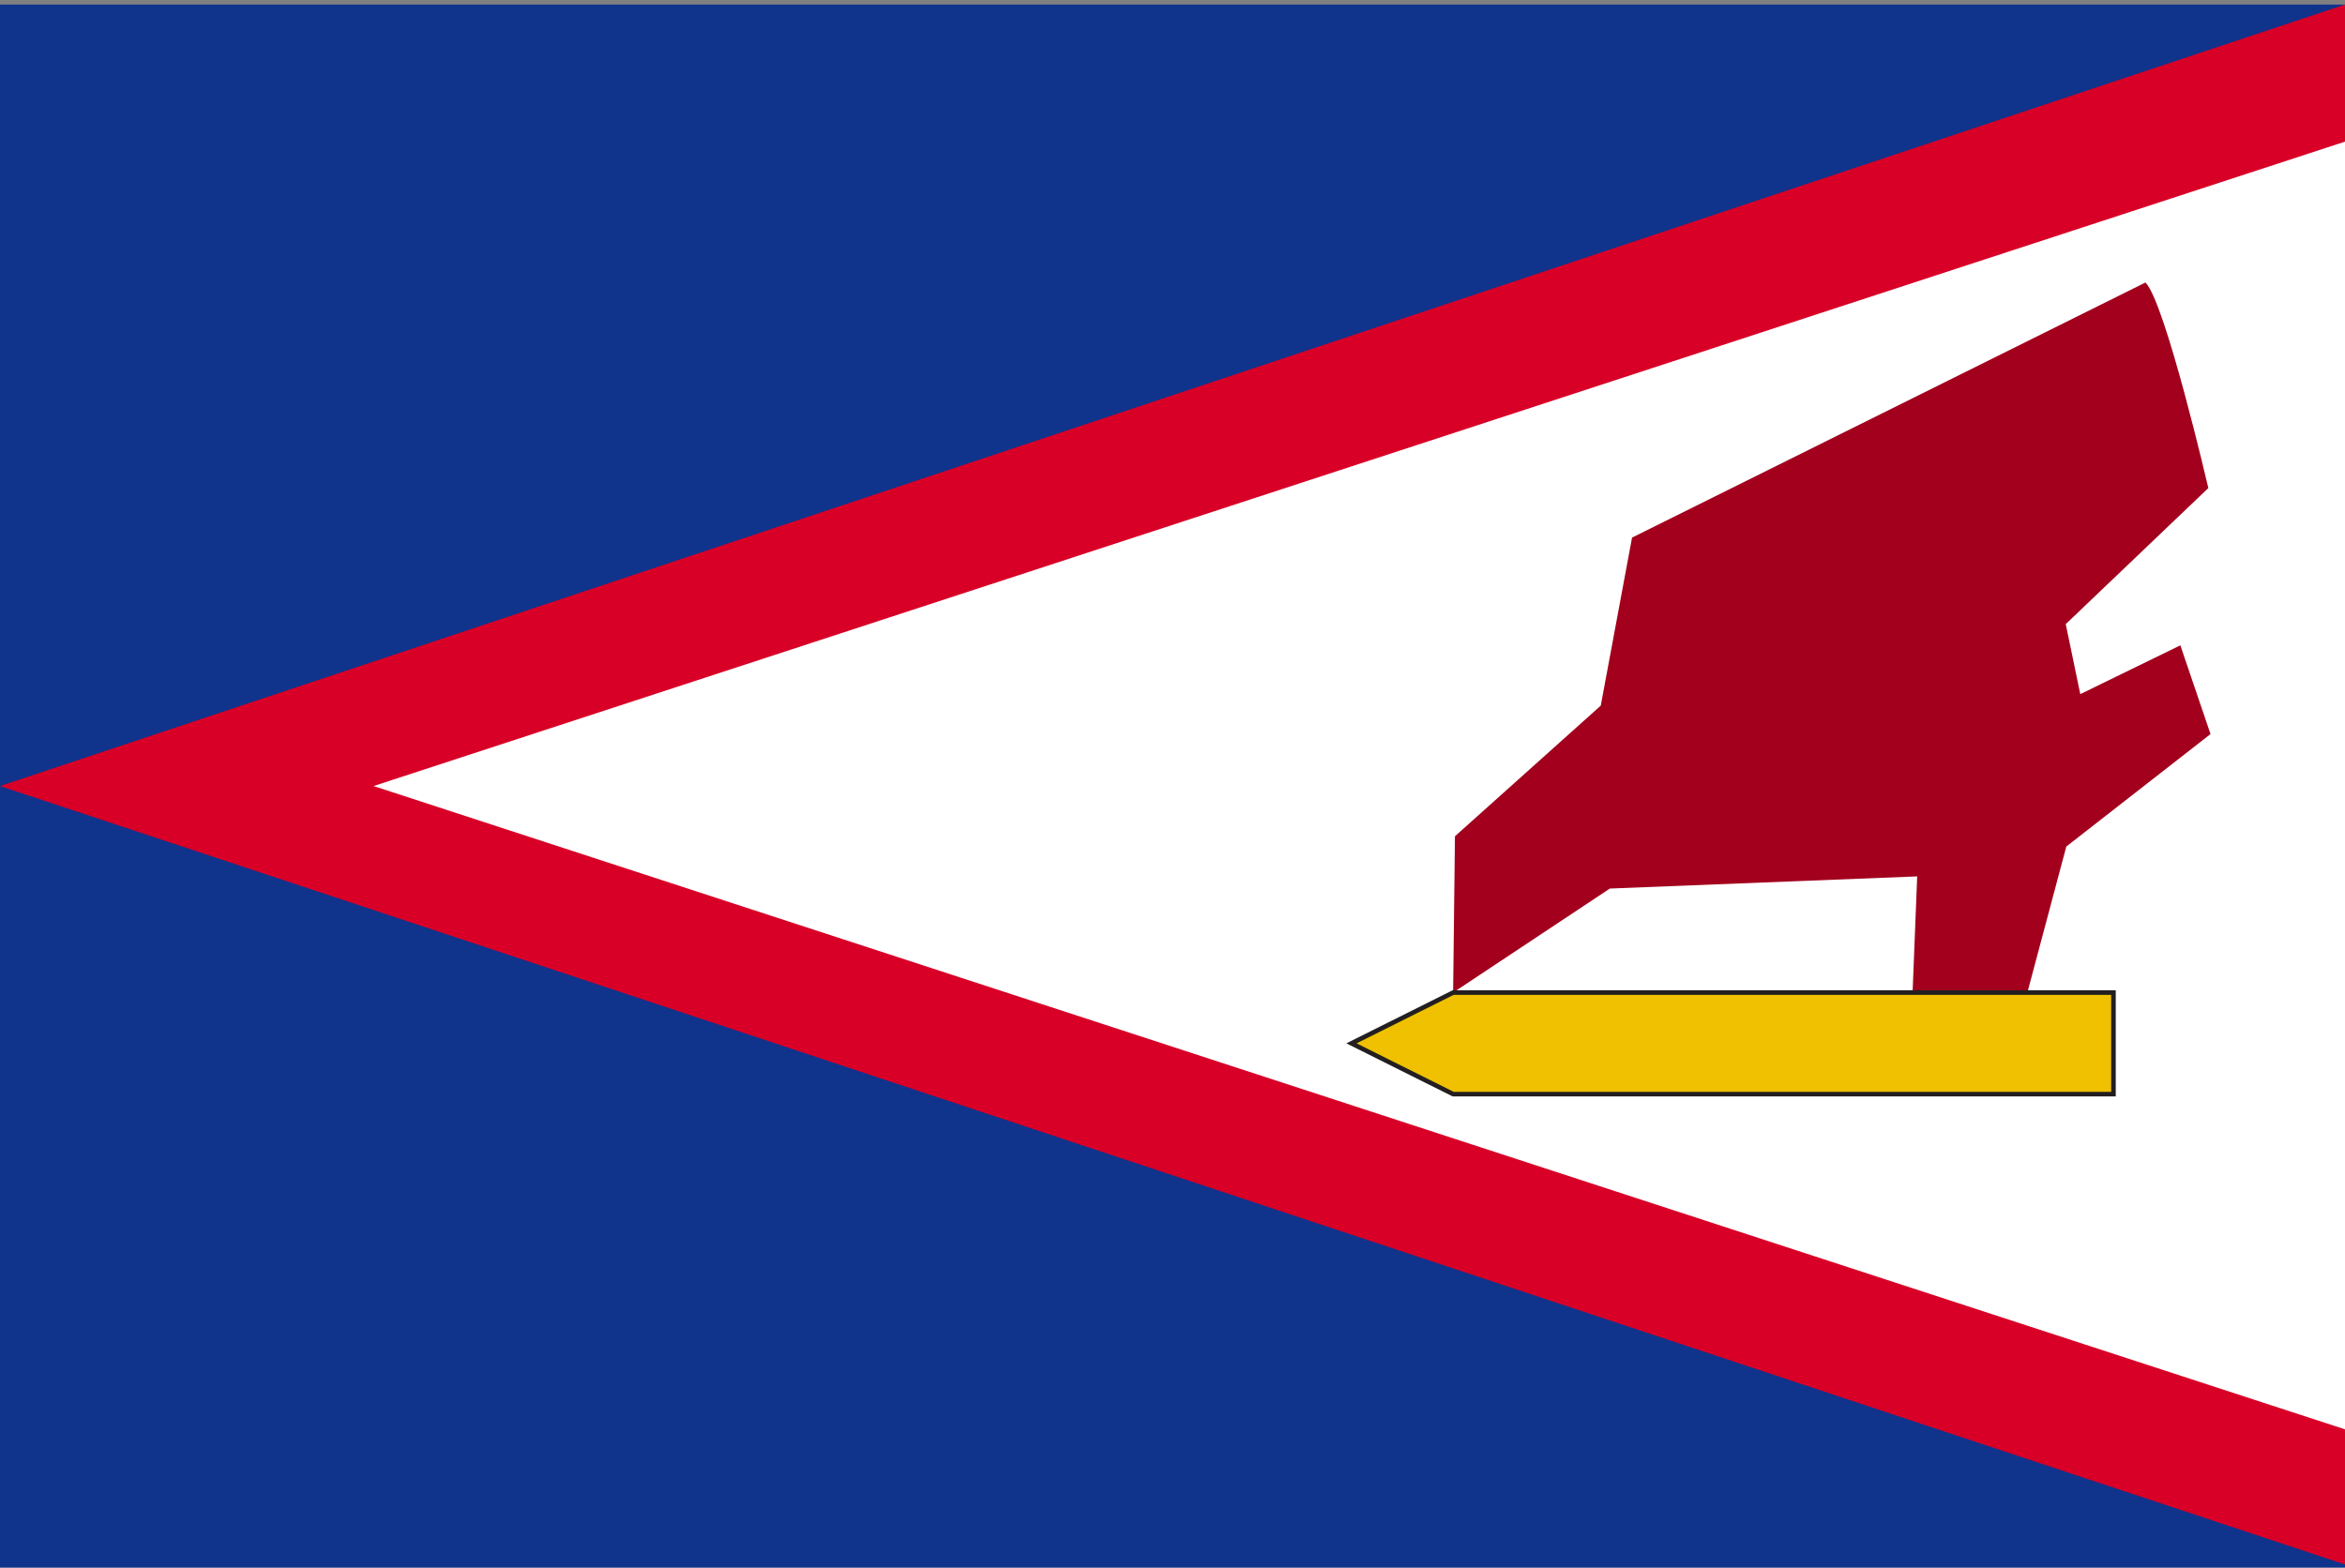 <svg width="513" height="343" viewBox="0 0 513 343" fill="none" xmlns="http://www.w3.org/2000/svg">
<rect x="0" y="0" width="513" height="343" fill="#808080" stroke="none"/>
<g clip-path="url(#clip0_301_1634)">
<path d="M0 0.994H513V342.994H0V0.994Z" fill="#10338C"/>
<path d="M513 33.994L95.3 171.994L513 311.754V342.324L0 171.994L513 0.994V33.994Z" fill="#D80027"/>
<path d="M513 288.174V312.754L81.72 171.994L513 30.994V55.154" fill="white"/>
<path d="M476.98 141.204L455.09 151.884L451.91 136.564L483.1 106.794C483.1 106.794 473.68 66.144 469.35 61.814L357.03 117.634L350.19 154.394L318.29 182.984L317.89 217.184L352.18 194.424L419.41 191.764L417.9 229.874H440.13L452.03 185.234L483.58 160.624L476.98 141.204Z" fill="#A2001D"/>
<path d="M317.89 239.404L295.65 228.294L317.89 217.184H462.35V239.404H317.89Z" fill="#EFC100"/>
<path fill-rule="evenodd" clip-rule="evenodd" d="M317.772 216.684H462.85V239.904H317.772L294.531 228.294L317.772 216.684ZM318.008 217.684L296.769 228.294L318.008 238.904H461.85V217.684H318.008Z" fill="#231F20"/>
</g>
<defs>
<clipPath id="clip0_301_1634">
<rect width="513" height="342" fill="white" transform="translate(0 0.994)"/>
</clipPath>
</defs>
</svg>
